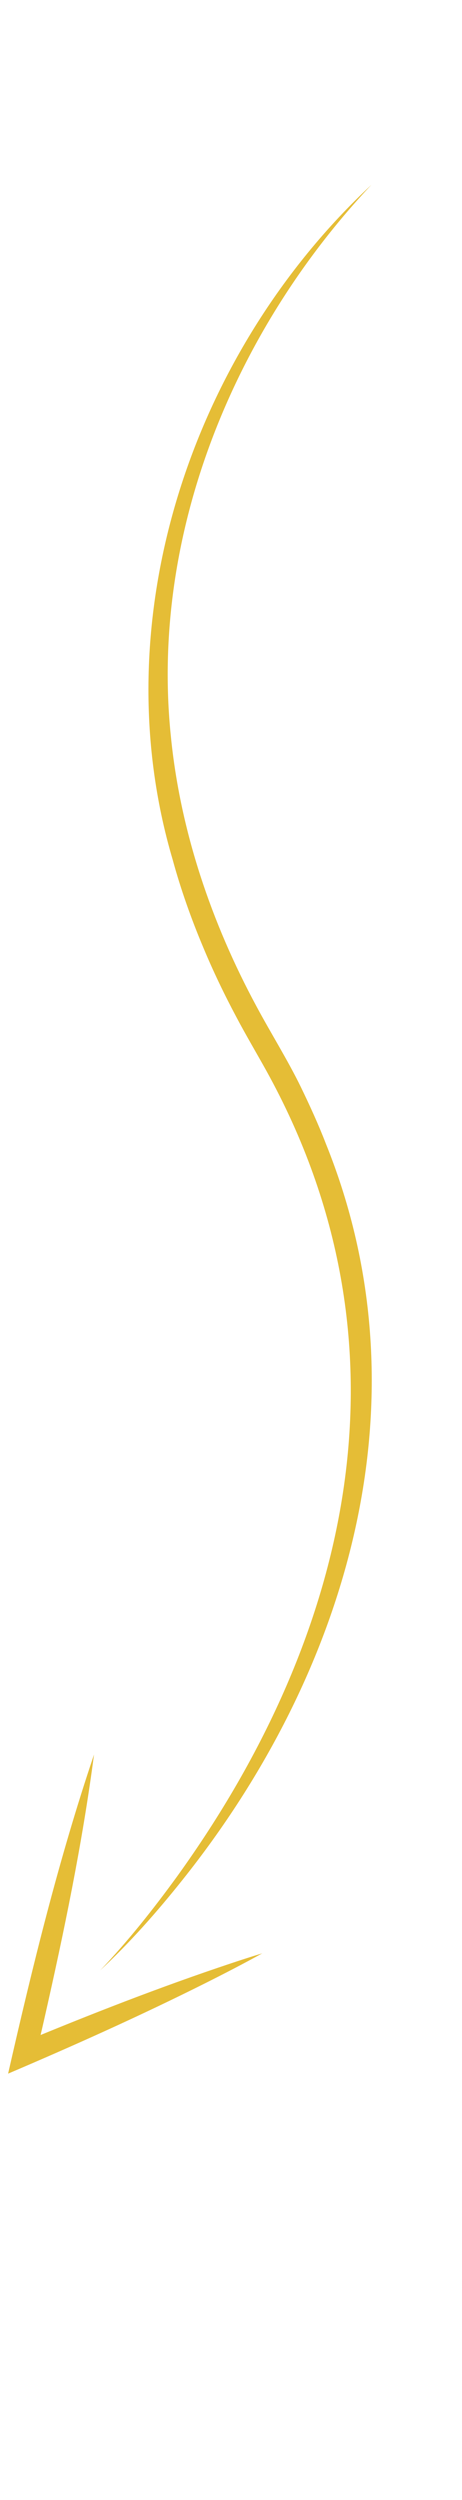 <?xml version="1.0" encoding="UTF-8"?>
<svg id="Calque_1" data-name="Calque 1" xmlns="http://www.w3.org/2000/svg" viewBox="0 0 200 1080">
  <defs>
    <style>
      .cls-1 {
        fill: #e5bd36;
      }
    </style>
  </defs>
  <path class="cls-1" d="M160.81,79.81c-59.46,63.03-95.85,150.96-86.85,238.17,4.05,40.96,17.57,80.67,37.09,116.8,6,11.2,13.61,23.36,19.16,34.76,3.77,7.76,7.75,16.44,10.84,24.49,44.7,110.41,9.75,228.27-62.12,318.18-10.99,13.78-22.7,27.01-35.58,39.01,12.13-12.7,23.05-26.5,33.37-40.68,75.96-105.31,103.91-230.08,38.54-348.05-3.65-6.57-9.42-16.4-12.9-23.05-5.18-9.68-10.16-20.03-14.37-30.15-5.13-12.14-9.76-25.15-13.23-37.87-30.67-103.61,8.18-219.08,86.04-291.6h.01Z"/>
  <path class="cls-1" d="M40.71,757.95c-5.08,38.52-12.97,76.55-21.57,114.4-1.22,5.4-2.51,10.79-3.79,16.18l-6.76-5.7c30.15-12.52,60.58-24.41,91.57-34.72,4.44-1.48,8.89-2.92,13.37-4.27-8.19,4.53-16.5,8.81-24.86,13-27.91,13.95-56.45,26.75-85.16,38.97,10.57-46.41,21.94-92.73,37.2-137.86h0Z"/>
</svg>